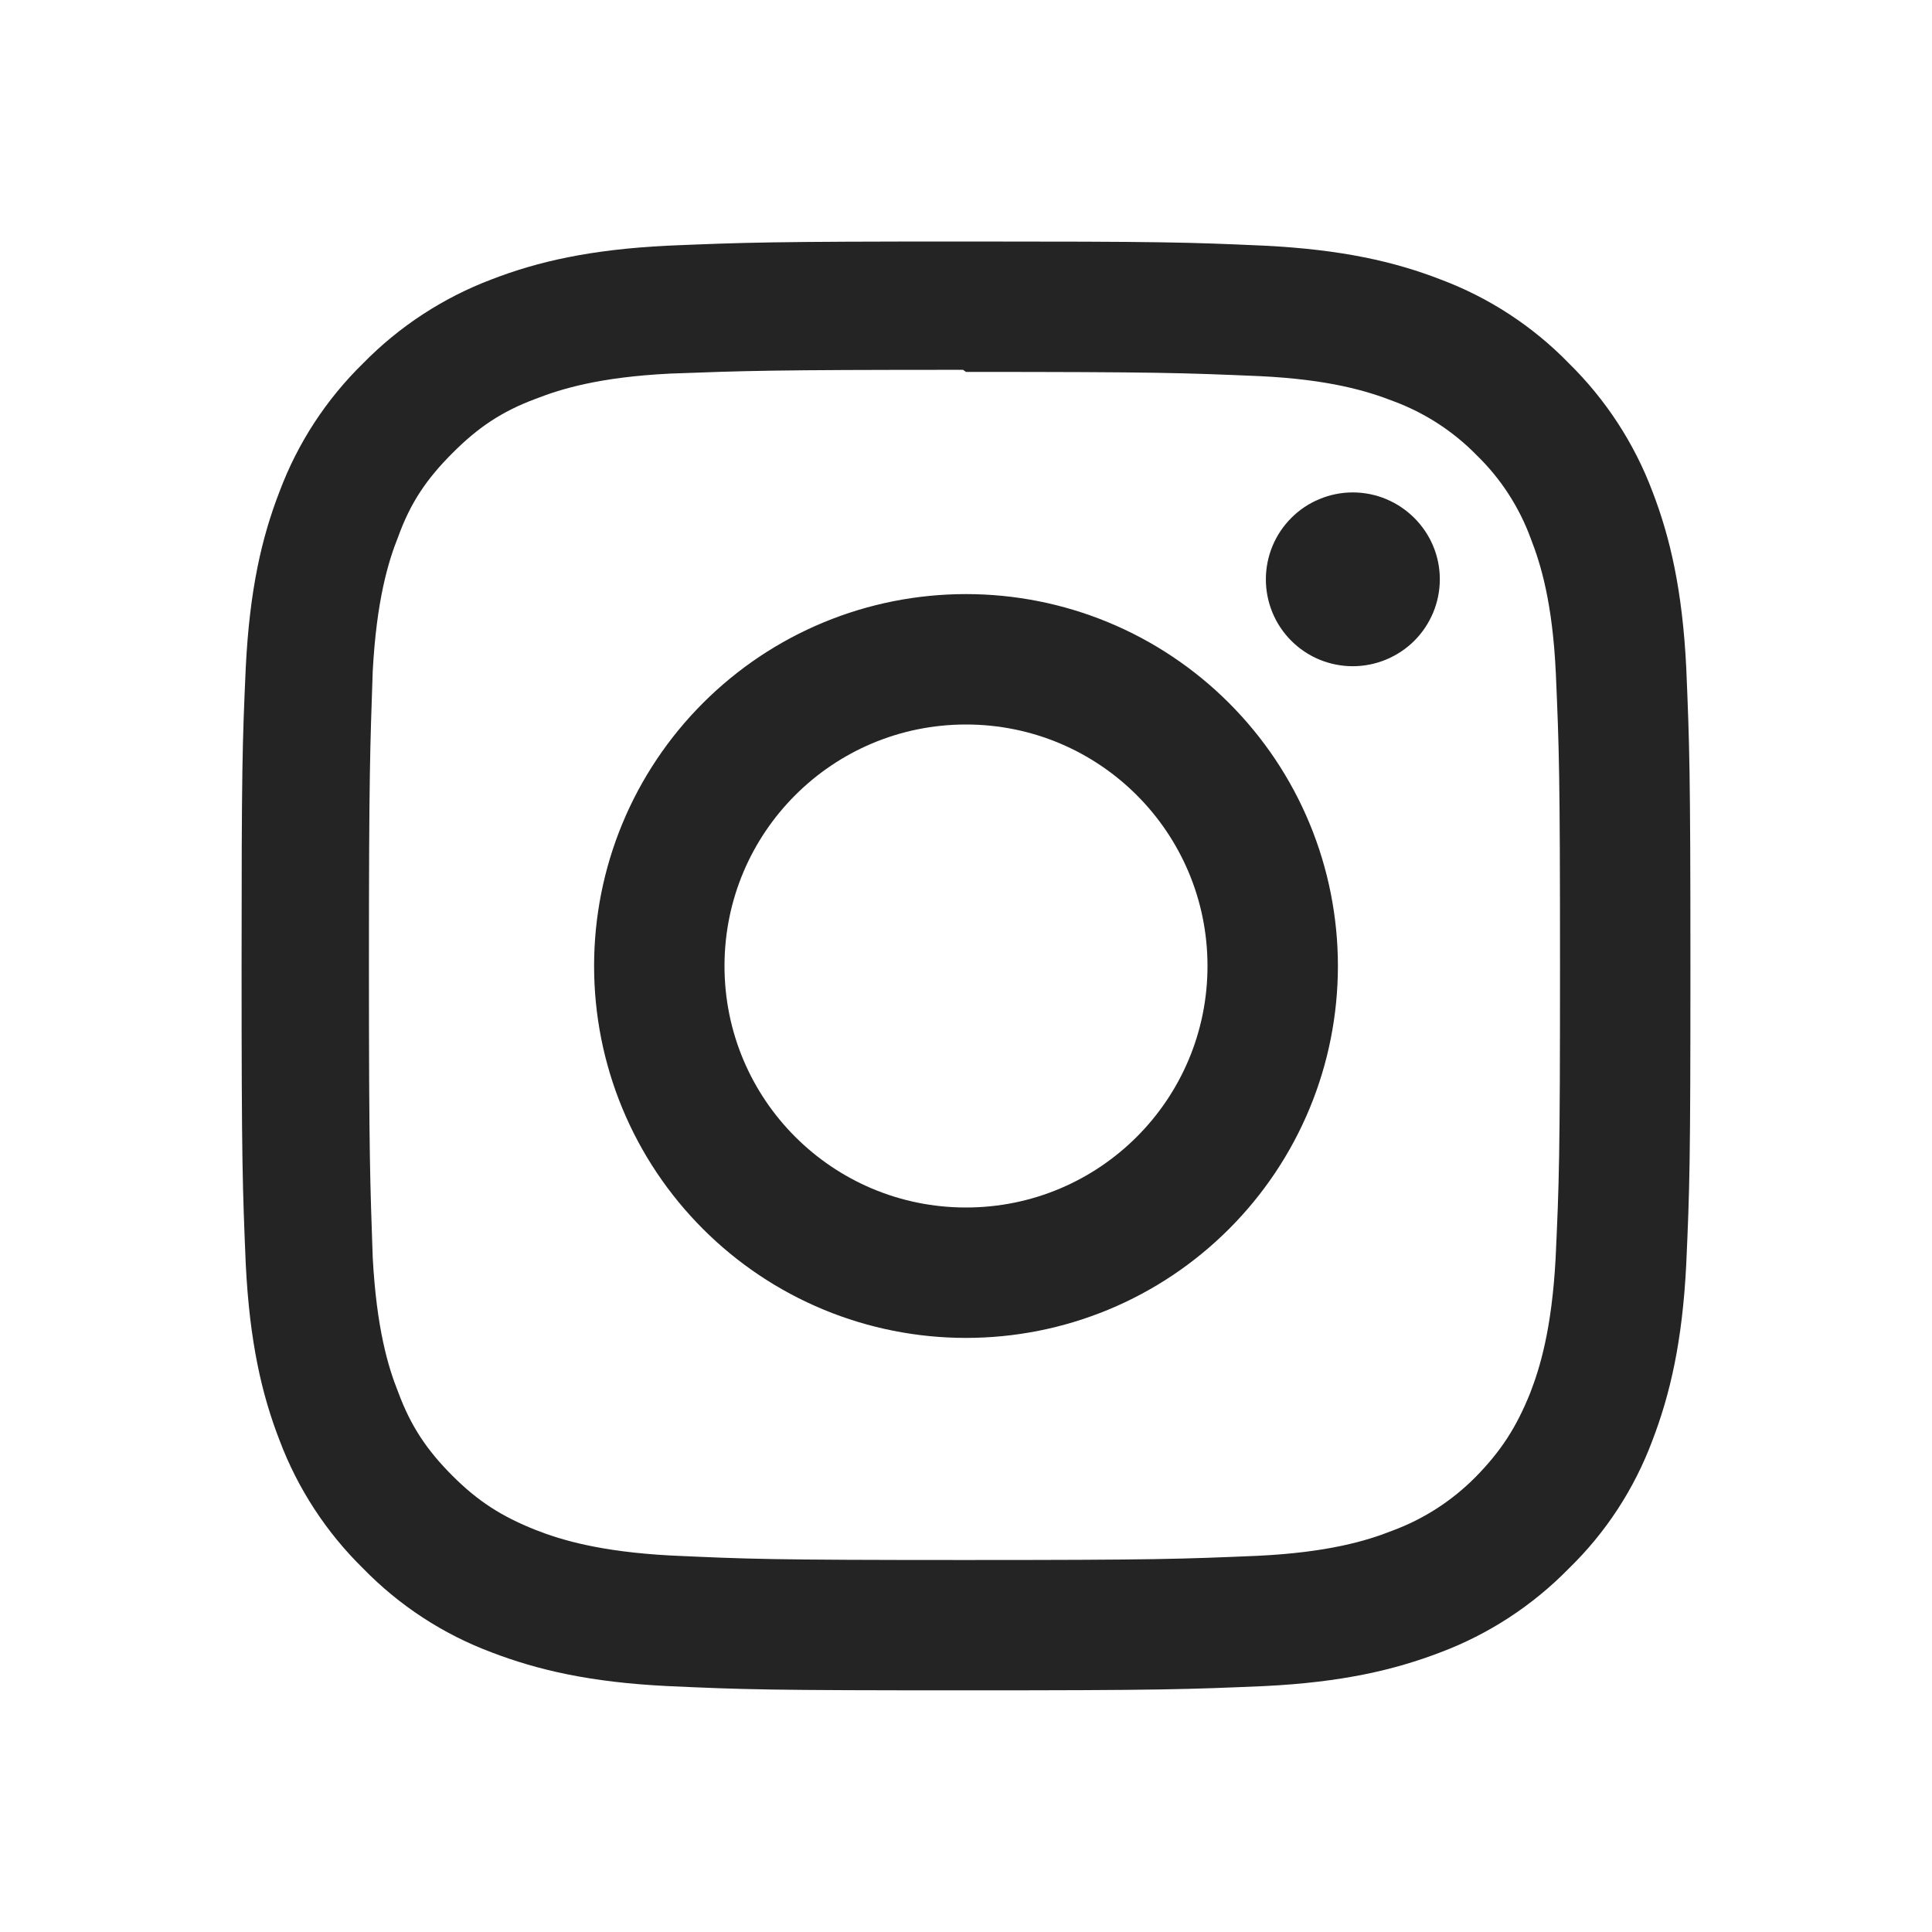 <svg width="24" height="24" viewBox="0 0 24 24" fill="none" xmlns="http://www.w3.org/2000/svg">
<g clip-path="url(#clip0_255_2318)">
<path d="M12 3C9.554 3 9.249 3.012 8.291 3.052C7.33 3.1 6.68 3.249 6.106 3.471C5.506 3.698 4.962 4.053 4.513 4.511C4.053 4.96 3.698 5.504 3.473 6.105C3.25 6.679 3.101 7.329 3.053 8.29C3.01 9.248 3.001 9.553 3.001 11.999C3.001 14.445 3.013 14.75 3.053 15.707C3.101 16.666 3.25 17.319 3.473 17.893C3.699 18.493 4.054 19.037 4.513 19.486C4.961 19.946 5.505 20.301 6.106 20.526C6.68 20.746 7.333 20.898 8.291 20.945C9.249 20.989 9.554 20.998 12 20.998C14.446 20.998 14.751 20.986 15.709 20.945C16.667 20.898 17.32 20.746 17.894 20.526C18.494 20.3 19.038 19.945 19.487 19.486C19.948 19.039 20.303 18.494 20.527 17.893C20.747 17.319 20.899 16.666 20.947 15.707C20.99 14.749 20.999 14.445 20.999 11.999C20.999 9.553 20.987 9.248 20.947 8.29C20.899 7.332 20.747 6.675 20.527 6.105C20.301 5.505 19.946 4.961 19.487 4.511C19.04 4.051 18.495 3.696 17.894 3.471C17.32 3.249 16.667 3.1 15.709 3.052C14.751 3.009 14.446 3 12 3ZM12 4.62C14.402 4.62 14.689 4.632 15.639 4.672C16.515 4.713 16.992 4.86 17.308 4.983C17.7 5.128 18.054 5.358 18.346 5.657C18.644 5.947 18.873 6.3 19.016 6.691C19.14 7.008 19.286 7.485 19.327 8.361C19.368 9.31 19.379 9.598 19.379 11.999C19.379 14.401 19.368 14.689 19.324 15.638C19.276 16.514 19.13 16.991 19.007 17.308C18.837 17.73 18.646 18.026 18.333 18.345C18.04 18.642 17.686 18.871 17.295 19.015C16.983 19.139 16.499 19.285 15.62 19.327C14.665 19.367 14.384 19.379 11.975 19.379C9.567 19.379 9.286 19.367 8.33 19.323C7.454 19.276 6.971 19.13 6.655 19.006C6.227 18.836 5.934 18.646 5.62 18.332C5.303 18.015 5.102 17.714 4.947 17.295C4.821 16.982 4.677 16.498 4.63 15.619C4.598 14.676 4.583 14.383 4.583 11.986C4.583 9.59 4.598 9.297 4.63 8.341C4.677 7.462 4.821 6.98 4.947 6.666C5.102 6.238 5.304 5.945 5.62 5.629C5.933 5.315 6.227 5.113 6.655 4.954C6.971 4.831 7.443 4.685 8.322 4.641C9.276 4.606 9.558 4.594 11.963 4.594L12 4.62ZM12 7.38C11.393 7.38 10.792 7.499 10.232 7.731C9.671 7.963 9.162 8.304 8.733 8.733C8.304 9.162 7.963 9.671 7.731 10.232C7.499 10.792 7.38 11.393 7.38 12C7.38 12.607 7.499 13.208 7.731 13.768C7.963 14.329 8.304 14.838 8.733 15.267C9.162 15.696 9.671 16.037 10.232 16.269C10.792 16.501 11.393 16.62 12 16.62C12.607 16.62 13.208 16.501 13.768 16.269C14.329 16.037 14.838 15.696 15.267 15.267C15.696 14.838 16.037 14.329 16.269 13.768C16.501 13.208 16.62 12.607 16.62 12C16.62 11.393 16.501 10.792 16.269 10.232C16.037 9.671 15.696 9.162 15.267 8.733C14.838 8.304 14.329 7.963 13.768 7.731C13.208 7.499 12.607 7.38 12 7.38V7.38ZM12 15C10.342 15 9 13.658 9 12C9 10.342 10.342 9 12 9C13.658 9 15 10.342 15 12C15 13.658 13.658 15 12 15ZM17.886 7.196C17.886 7.482 17.772 7.757 17.569 7.96C17.366 8.162 17.091 8.276 16.804 8.276C16.663 8.276 16.522 8.248 16.391 8.194C16.26 8.14 16.141 8.06 16.041 7.96C15.941 7.86 15.861 7.741 15.807 7.61C15.753 7.479 15.725 7.339 15.725 7.197C15.725 7.055 15.753 6.915 15.807 6.784C15.861 6.653 15.941 6.534 16.041 6.434C16.141 6.333 16.26 6.254 16.391 6.2C16.522 6.145 16.663 6.117 16.804 6.117C17.399 6.117 17.886 6.601 17.886 7.196V7.196Z" fill="#242424"/>
</g>
<defs>
<clipPath id="clip0_255_2318">
<rect width="18" height="18" fill="white" transform="translate(3 3)"/>
</clipPath>
</defs>
</svg>
